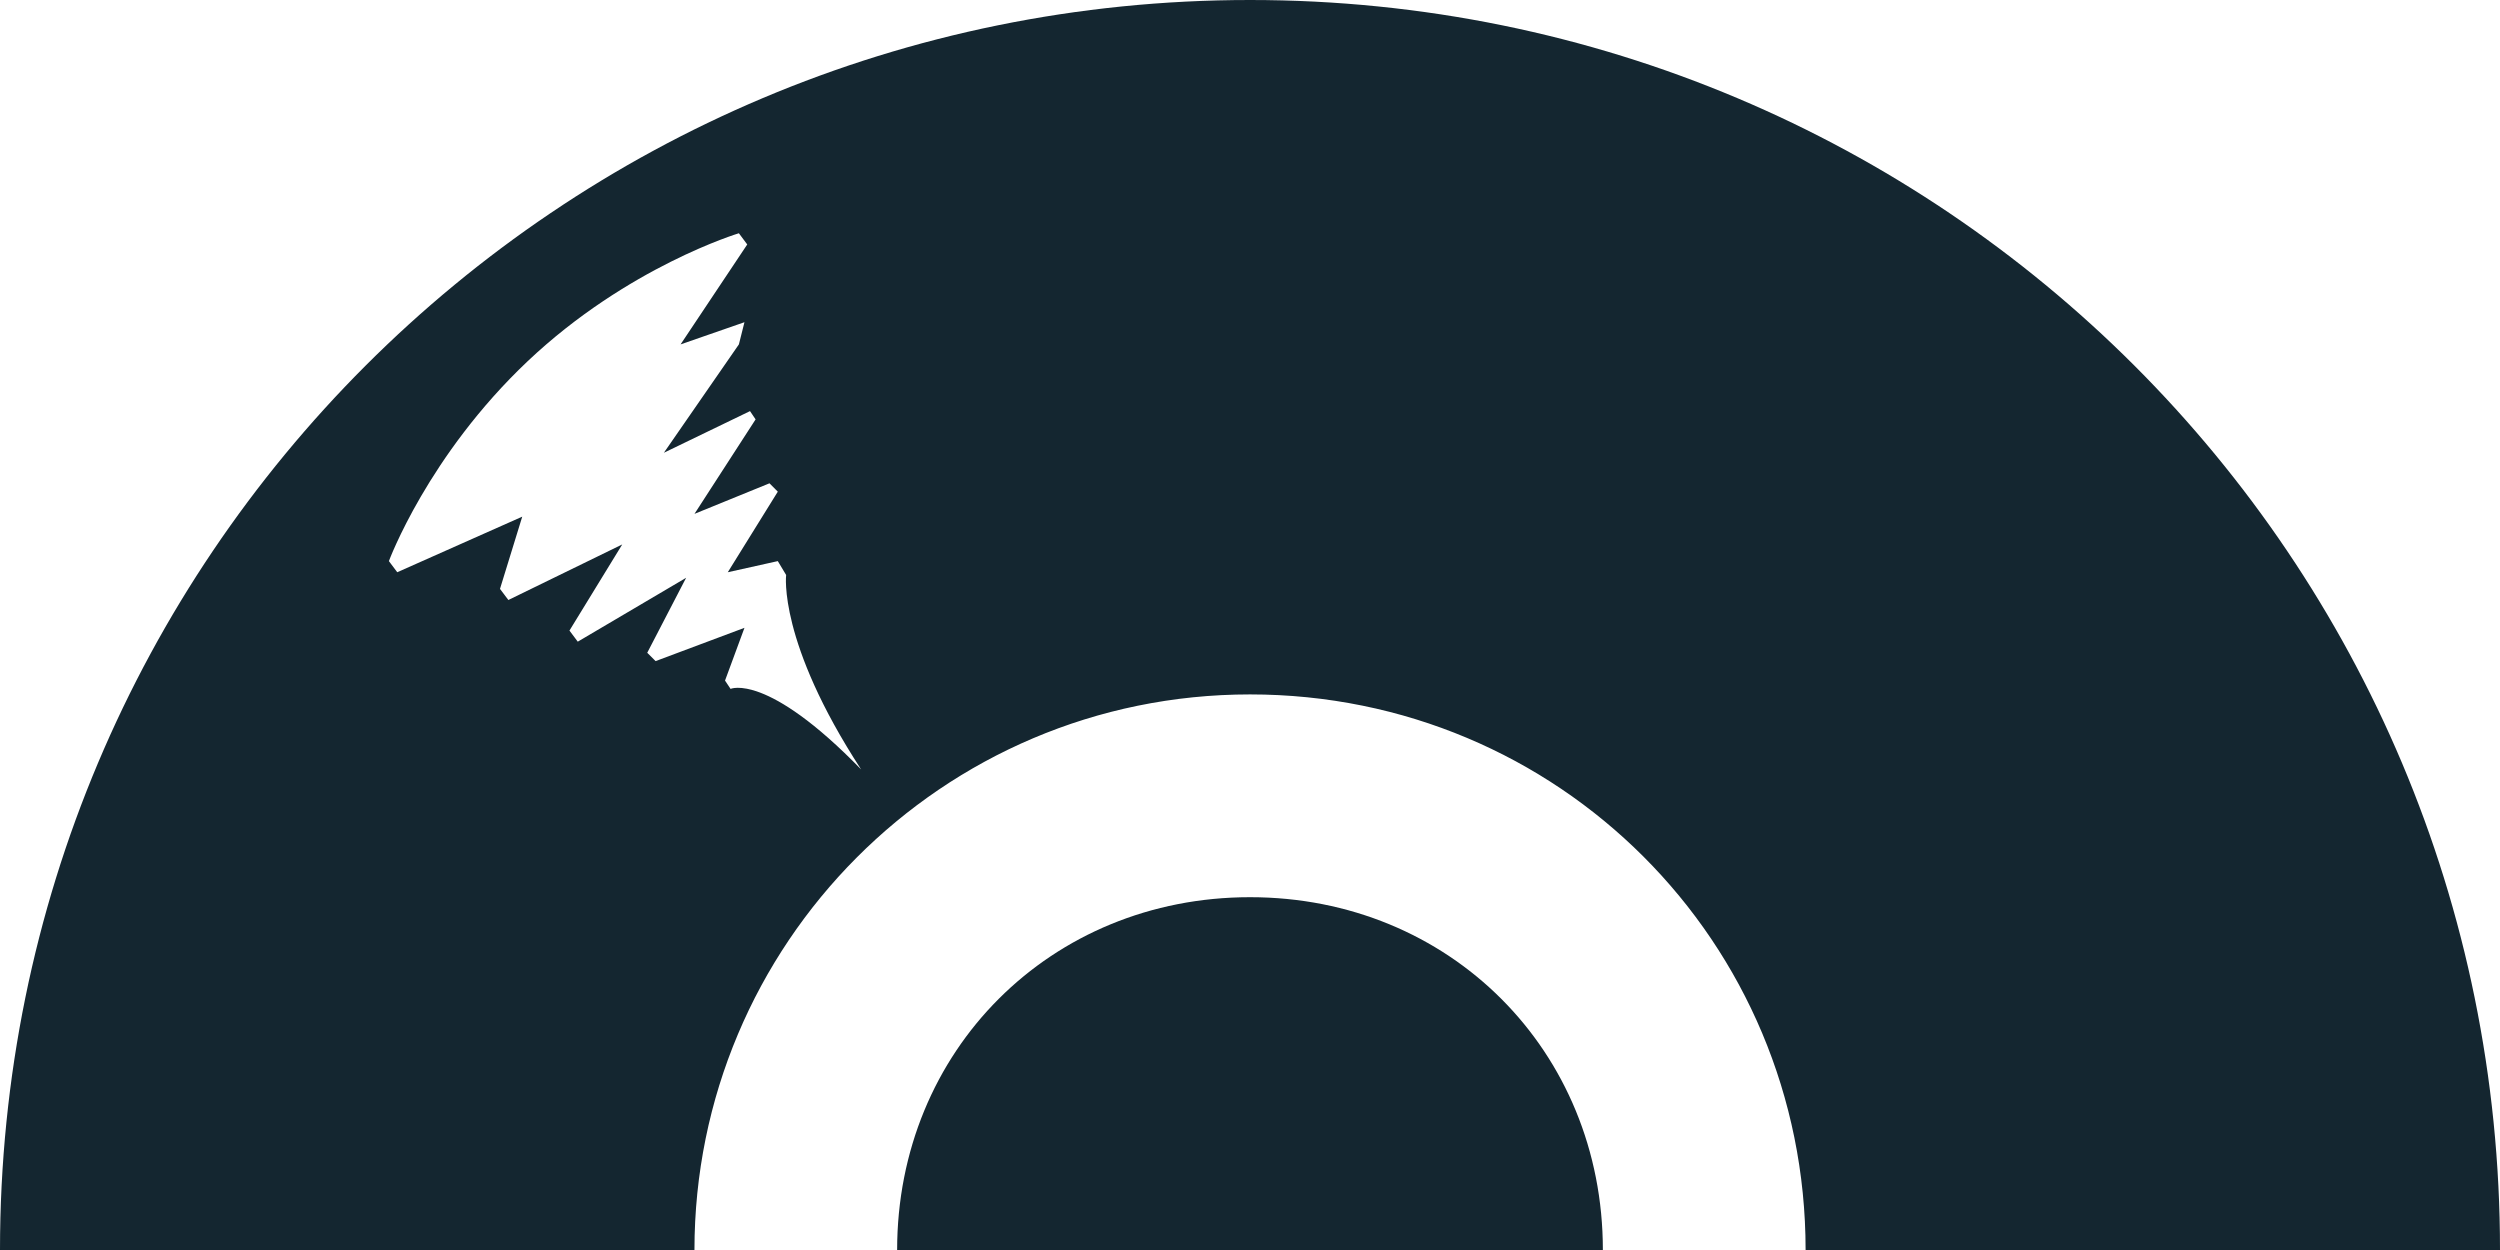 <svg version="1.1" id="图层_1" x="0px" y="0px" width="123.903px" height="61.953px" viewBox="0 0 123.903 61.953" enable-background="new 0 0 123.903 61.953" xml:space="preserve" xmlns="http://www.w3.org/2000/svg" xmlns:xlink="http://www.w3.org/1999/xlink" xmlns:xml="http://www.w3.org/XML/1998/namespace">
  <path fill="#142630" d="M61.953,34.416c15.282,0,27.535,12.254,27.535,27.537h34.415C123.903,27.669,96.234,0,61.953,0
	C27.671,0,0,27.669,0,61.953h34.418C34.418,46.809,46.671,34.416,61.953,34.416z M32.078,32.352l1.927-3.716l-5.37,3.166
	l-0.412-0.55l2.616-4.269l-5.644,2.754l-0.415-0.551l1.103-3.58l-6.195,2.755l-0.414-0.552c0,0,1.93-5.229,6.885-9.914
	c4.954-4.68,10.461-6.335,10.461-6.335l0.414,0.556l-3.304,4.953l3.166-1.1l-0.276,1.1l-3.717,5.37l4.269-2.064l0.276,0.411
	l-3.029,4.682l3.717-1.515l0.413,0.414l-2.479,3.994l2.479-0.552l0.413,0.688c0,0-0.413,3.304,3.718,9.639
	c-4.681-4.819-6.472-3.994-6.472-3.994l-0.275-0.412l0.964-2.615l-4.405,1.65L32.078,32.352z" class="color c1"/>
  <path fill="#142630" d="M61.953,44.466c-9.884,0-17.49,7.599-17.49,17.487H79.44C79.44,52.064,71.837,44.466,61.953,44.466z" class="color c1"/>
</svg>